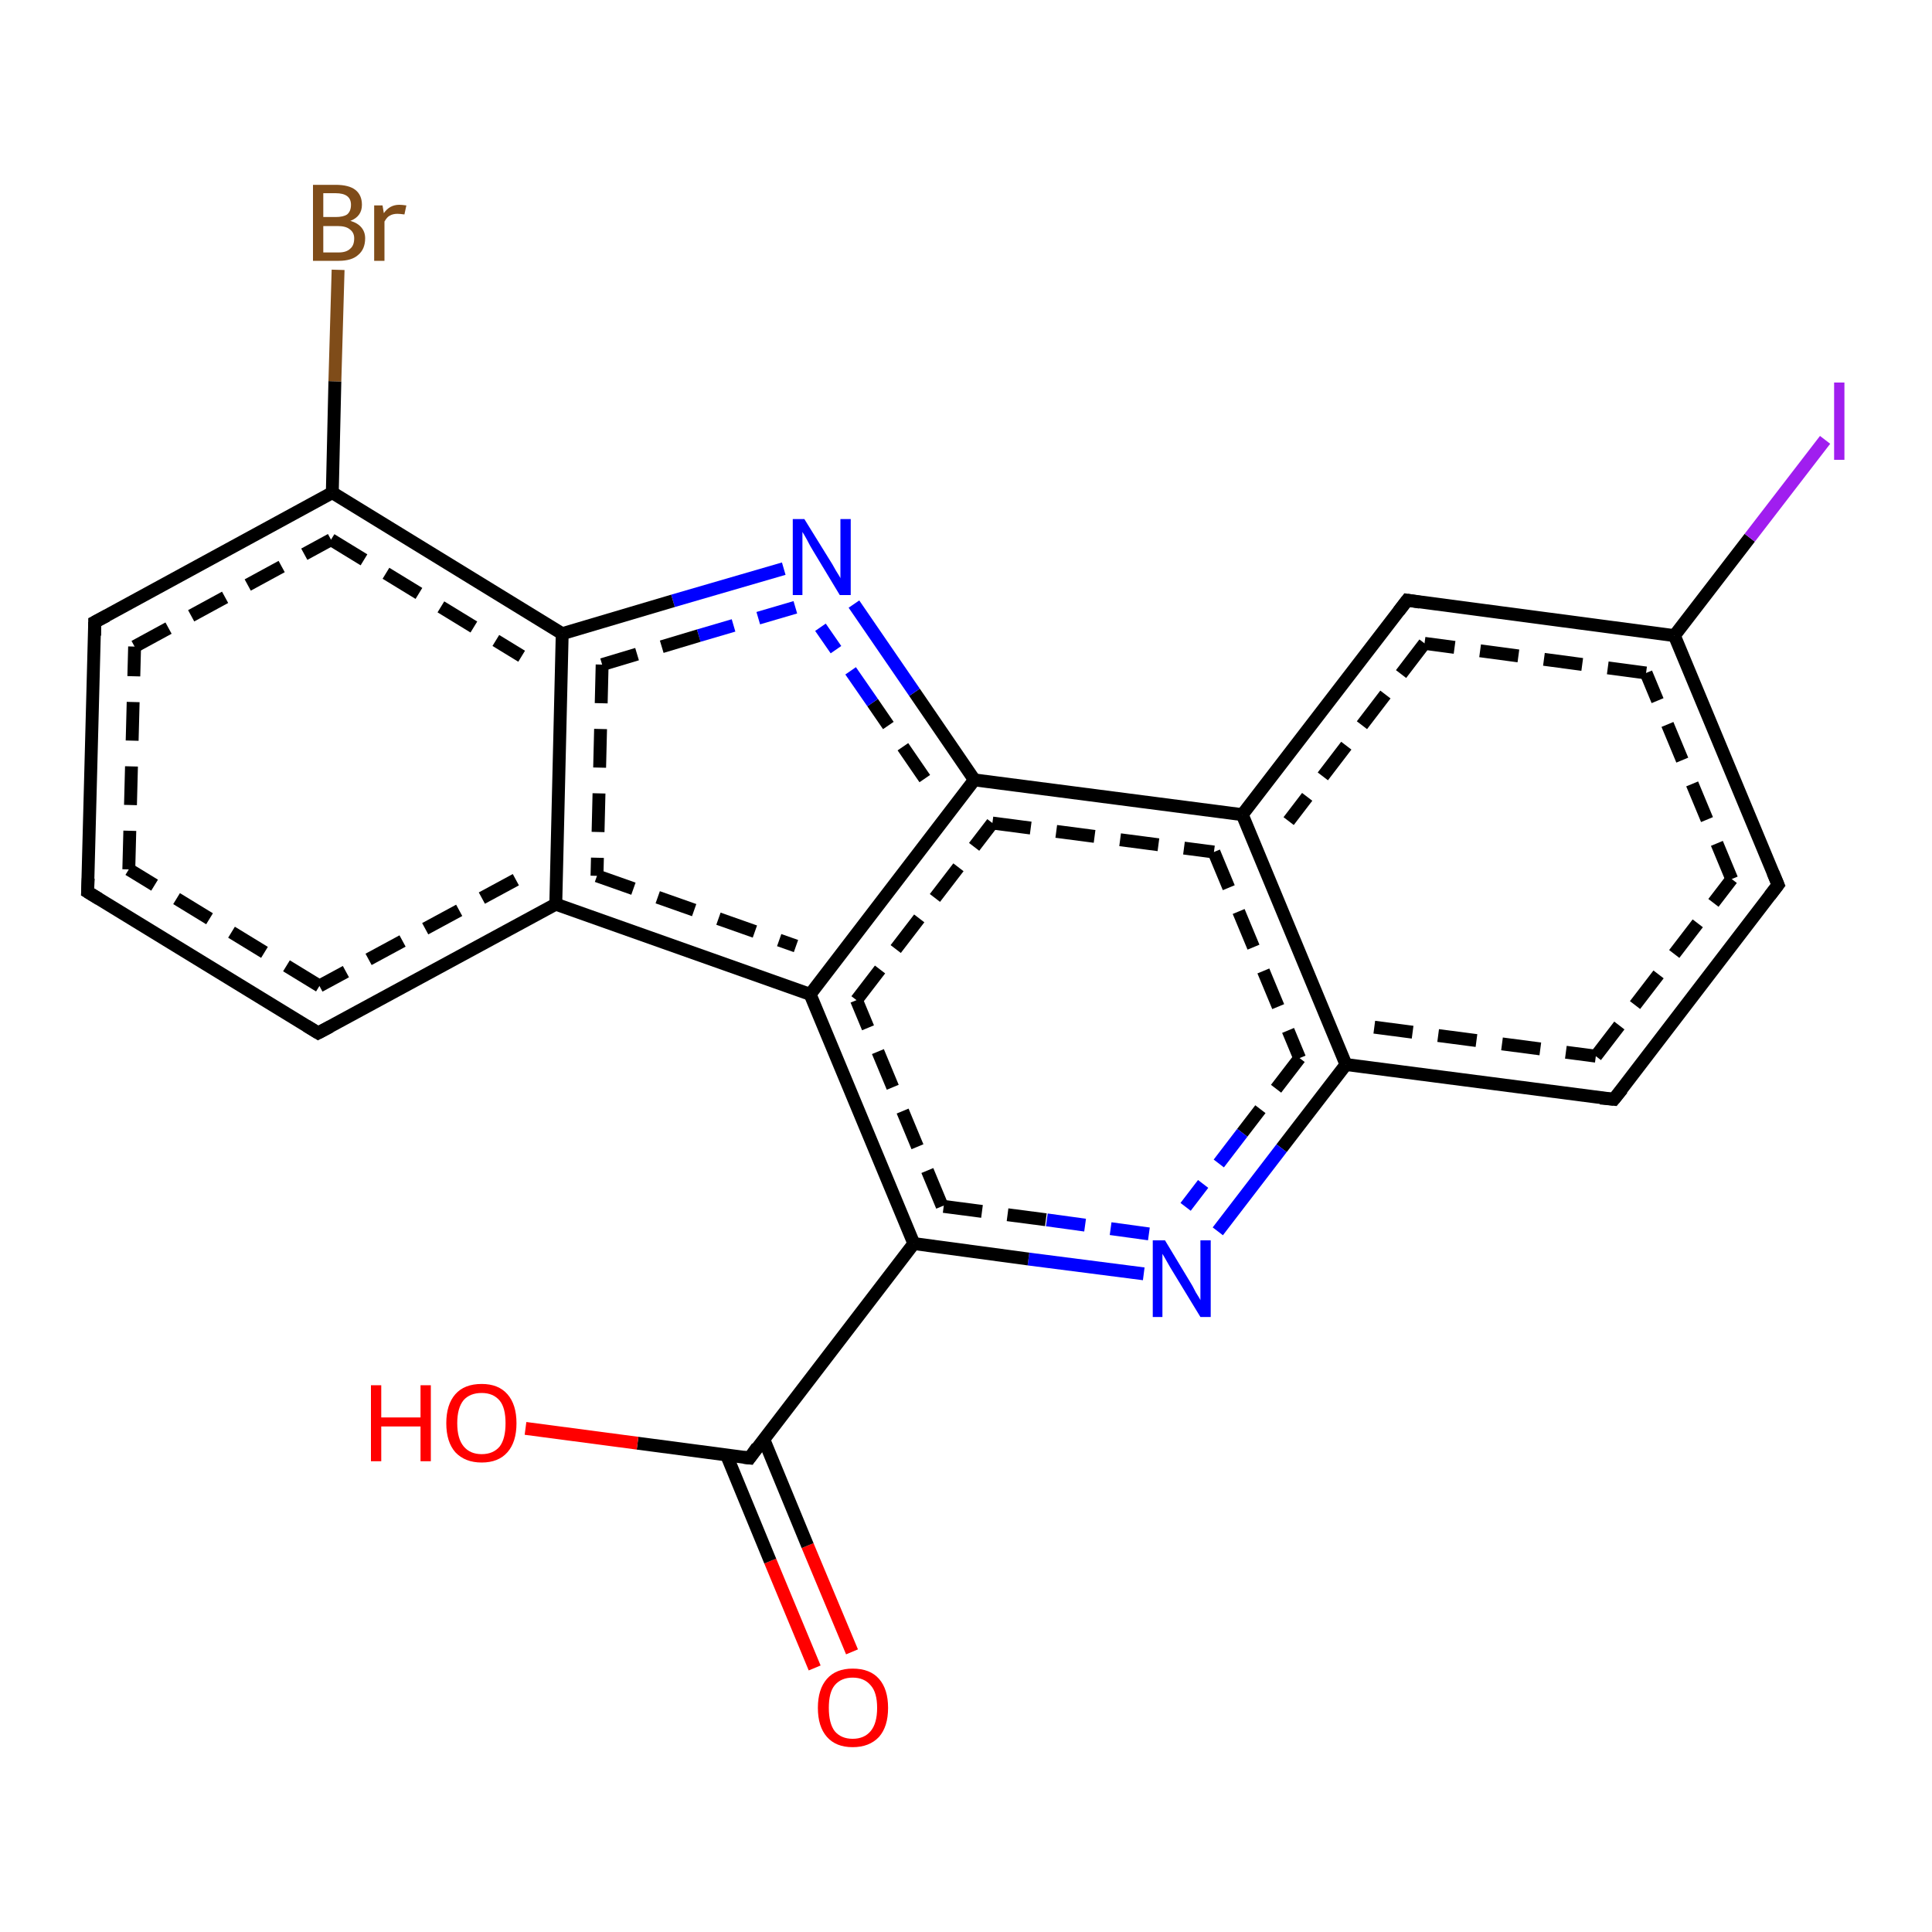 <?xml version='1.0' encoding='iso-8859-1'?>
<svg version='1.1' baseProfile='full'
              xmlns='http://www.w3.org/2000/svg'
                      xmlns:rdkit='http://www.rdkit.org/xml'
                      xmlns:xlink='http://www.w3.org/1999/xlink'
                  xml:space='preserve'
width='300px' height='300px' viewBox='0 0 300 300'>
<!-- END OF HEADER -->
<rect style='opacity:1.0;fill:#FFFFFF;stroke:none' width='300.0' height='300.0' x='0.0' y='0.0'> </rect>
<path class='bond-0 atom-0 atom-1' d='M 126.5,259.0 L 119.6,242.4' style='fill:none;fill-rule:evenodd;stroke:#FF0000;stroke-width:2.0px;stroke-linecap:butt;stroke-linejoin:miter;stroke-opacity:1' />
<path class='bond-0 atom-0 atom-1' d='M 119.6,242.4 L 112.8,225.9' style='fill:none;fill-rule:evenodd;stroke:#000000;stroke-width:2.0px;stroke-linecap:butt;stroke-linejoin:miter;stroke-opacity:1' />
<path class='bond-0 atom-0 atom-1' d='M 132.3,256.5 L 125.4,240.0' style='fill:none;fill-rule:evenodd;stroke:#FF0000;stroke-width:2.0px;stroke-linecap:butt;stroke-linejoin:miter;stroke-opacity:1' />
<path class='bond-0 atom-0 atom-1' d='M 125.4,240.0 L 118.6,223.5' style='fill:none;fill-rule:evenodd;stroke:#000000;stroke-width:2.0px;stroke-linecap:butt;stroke-linejoin:miter;stroke-opacity:1' />
<path class='bond-1 atom-1 atom-2' d='M 116.4,226.4 L 99.0,224.1' style='fill:none;fill-rule:evenodd;stroke:#000000;stroke-width:2.0px;stroke-linecap:butt;stroke-linejoin:miter;stroke-opacity:1' />
<path class='bond-1 atom-1 atom-2' d='M 99.0,224.1 L 81.6,221.8' style='fill:none;fill-rule:evenodd;stroke:#FF0000;stroke-width:2.0px;stroke-linecap:butt;stroke-linejoin:miter;stroke-opacity:1' />
<path class='bond-2 atom-1 atom-3' d='M 116.4,226.4 L 141.9,193.1' style='fill:none;fill-rule:evenodd;stroke:#000000;stroke-width:2.0px;stroke-linecap:butt;stroke-linejoin:miter;stroke-opacity:1' />
<path class='bond-3 atom-3 atom-4' d='M 141.9,193.1 L 125.8,154.4' style='fill:none;fill-rule:evenodd;stroke:#000000;stroke-width:2.0px;stroke-linecap:butt;stroke-linejoin:miter;stroke-opacity:1' />
<path class='bond-3 atom-3 atom-4' d='M 146.3,187.3 L 133.0,155.3' style='fill:none;fill-rule:evenodd;stroke:#000000;stroke-width:2.0px;stroke-linecap:butt;stroke-linejoin:miter;stroke-opacity:1;stroke-dasharray:6,4' />
<path class='bond-4 atom-4 atom-5' d='M 125.8,154.4 L 151.3,121.1' style='fill:none;fill-rule:evenodd;stroke:#000000;stroke-width:2.0px;stroke-linecap:butt;stroke-linejoin:miter;stroke-opacity:1' />
<path class='bond-4 atom-4 atom-5' d='M 133.0,155.3 L 154.1,127.8' style='fill:none;fill-rule:evenodd;stroke:#000000;stroke-width:2.0px;stroke-linecap:butt;stroke-linejoin:miter;stroke-opacity:1;stroke-dasharray:6,4' />
<path class='bond-5 atom-5 atom-6' d='M 151.3,121.1 L 192.9,126.5' style='fill:none;fill-rule:evenodd;stroke:#000000;stroke-width:2.0px;stroke-linecap:butt;stroke-linejoin:miter;stroke-opacity:1' />
<path class='bond-5 atom-5 atom-6' d='M 154.1,127.8 L 188.5,132.3' style='fill:none;fill-rule:evenodd;stroke:#000000;stroke-width:2.0px;stroke-linecap:butt;stroke-linejoin:miter;stroke-opacity:1;stroke-dasharray:6,4' />
<path class='bond-6 atom-6 atom-7' d='M 192.9,126.5 L 209.0,165.3' style='fill:none;fill-rule:evenodd;stroke:#000000;stroke-width:2.0px;stroke-linecap:butt;stroke-linejoin:miter;stroke-opacity:1' />
<path class='bond-6 atom-6 atom-7' d='M 188.5,132.3 L 201.8,164.3' style='fill:none;fill-rule:evenodd;stroke:#000000;stroke-width:2.0px;stroke-linecap:butt;stroke-linejoin:miter;stroke-opacity:1;stroke-dasharray:6,4' />
<path class='bond-7 atom-7 atom-8' d='M 209.0,165.3 L 199.0,178.3' style='fill:none;fill-rule:evenodd;stroke:#000000;stroke-width:2.0px;stroke-linecap:butt;stroke-linejoin:miter;stroke-opacity:1' />
<path class='bond-7 atom-7 atom-8' d='M 199.0,178.3 L 189.1,191.2' style='fill:none;fill-rule:evenodd;stroke:#0000FF;stroke-width:2.0px;stroke-linecap:butt;stroke-linejoin:miter;stroke-opacity:1' />
<path class='bond-7 atom-7 atom-8' d='M 201.8,164.3 L 192.9,175.9' style='fill:none;fill-rule:evenodd;stroke:#000000;stroke-width:2.0px;stroke-linecap:butt;stroke-linejoin:miter;stroke-opacity:1;stroke-dasharray:6,4' />
<path class='bond-7 atom-7 atom-8' d='M 192.9,175.9 L 184.1,187.4' style='fill:none;fill-rule:evenodd;stroke:#0000FF;stroke-width:2.0px;stroke-linecap:butt;stroke-linejoin:miter;stroke-opacity:1;stroke-dasharray:6,4' />
<path class='bond-8 atom-7 atom-9' d='M 209.0,165.3 L 250.6,170.7' style='fill:none;fill-rule:evenodd;stroke:#000000;stroke-width:2.0px;stroke-linecap:butt;stroke-linejoin:miter;stroke-opacity:1' />
<path class='bond-8 atom-7 atom-9' d='M 213.4,159.5 L 247.8,164.0' style='fill:none;fill-rule:evenodd;stroke:#000000;stroke-width:2.0px;stroke-linecap:butt;stroke-linejoin:miter;stroke-opacity:1;stroke-dasharray:6,4' />
<path class='bond-9 atom-9 atom-10' d='M 250.6,170.7 L 276.1,137.4' style='fill:none;fill-rule:evenodd;stroke:#000000;stroke-width:2.0px;stroke-linecap:butt;stroke-linejoin:miter;stroke-opacity:1' />
<path class='bond-9 atom-9 atom-10' d='M 247.8,164.0 L 268.9,136.5' style='fill:none;fill-rule:evenodd;stroke:#000000;stroke-width:2.0px;stroke-linecap:butt;stroke-linejoin:miter;stroke-opacity:1;stroke-dasharray:6,4' />
<path class='bond-10 atom-10 atom-11' d='M 276.1,137.4 L 260.0,98.7' style='fill:none;fill-rule:evenodd;stroke:#000000;stroke-width:2.0px;stroke-linecap:butt;stroke-linejoin:miter;stroke-opacity:1' />
<path class='bond-10 atom-10 atom-11' d='M 268.9,136.5 L 255.6,104.5' style='fill:none;fill-rule:evenodd;stroke:#000000;stroke-width:2.0px;stroke-linecap:butt;stroke-linejoin:miter;stroke-opacity:1;stroke-dasharray:6,4' />
<path class='bond-11 atom-11 atom-12' d='M 260.0,98.7 L 218.5,93.2' style='fill:none;fill-rule:evenodd;stroke:#000000;stroke-width:2.0px;stroke-linecap:butt;stroke-linejoin:miter;stroke-opacity:1' />
<path class='bond-11 atom-11 atom-12' d='M 255.6,104.5 L 221.2,99.9' style='fill:none;fill-rule:evenodd;stroke:#000000;stroke-width:2.0px;stroke-linecap:butt;stroke-linejoin:miter;stroke-opacity:1;stroke-dasharray:6,4' />
<path class='bond-12 atom-11 atom-13' d='M 260.0,98.7 L 271.7,83.5' style='fill:none;fill-rule:evenodd;stroke:#000000;stroke-width:2.0px;stroke-linecap:butt;stroke-linejoin:miter;stroke-opacity:1' />
<path class='bond-12 atom-11 atom-13' d='M 271.7,83.5 L 283.4,68.3' style='fill:none;fill-rule:evenodd;stroke:#A01EEF;stroke-width:2.0px;stroke-linecap:butt;stroke-linejoin:miter;stroke-opacity:1' />
<path class='bond-13 atom-5 atom-14' d='M 151.3,121.1 L 142.0,107.5' style='fill:none;fill-rule:evenodd;stroke:#000000;stroke-width:2.0px;stroke-linecap:butt;stroke-linejoin:miter;stroke-opacity:1' />
<path class='bond-13 atom-5 atom-14' d='M 142.0,107.5 L 132.6,93.8' style='fill:none;fill-rule:evenodd;stroke:#0000FF;stroke-width:2.0px;stroke-linecap:butt;stroke-linejoin:miter;stroke-opacity:1' />
<path class='bond-13 atom-5 atom-14' d='M 143.6,120.9 L 135.5,109.1' style='fill:none;fill-rule:evenodd;stroke:#000000;stroke-width:2.0px;stroke-linecap:butt;stroke-linejoin:miter;stroke-opacity:1;stroke-dasharray:6,4' />
<path class='bond-13 atom-5 atom-14' d='M 135.5,109.1 L 127.4,97.4' style='fill:none;fill-rule:evenodd;stroke:#0000FF;stroke-width:2.0px;stroke-linecap:butt;stroke-linejoin:miter;stroke-opacity:1;stroke-dasharray:6,4' />
<path class='bond-14 atom-14 atom-15' d='M 121.7,88.3 L 104.5,93.3' style='fill:none;fill-rule:evenodd;stroke:#0000FF;stroke-width:2.0px;stroke-linecap:butt;stroke-linejoin:miter;stroke-opacity:1' />
<path class='bond-14 atom-14 atom-15' d='M 104.5,93.3 L 87.3,98.4' style='fill:none;fill-rule:evenodd;stroke:#000000;stroke-width:2.0px;stroke-linecap:butt;stroke-linejoin:miter;stroke-opacity:1' />
<path class='bond-14 atom-14 atom-15' d='M 123.5,94.3 L 108.5,98.7' style='fill:none;fill-rule:evenodd;stroke:#0000FF;stroke-width:2.0px;stroke-linecap:butt;stroke-linejoin:miter;stroke-opacity:1;stroke-dasharray:6,4' />
<path class='bond-14 atom-14 atom-15' d='M 108.5,98.7 L 93.5,103.2' style='fill:none;fill-rule:evenodd;stroke:#000000;stroke-width:2.0px;stroke-linecap:butt;stroke-linejoin:miter;stroke-opacity:1;stroke-dasharray:6,4' />
<path class='bond-15 atom-15 atom-16' d='M 87.3,98.4 L 86.3,140.4' style='fill:none;fill-rule:evenodd;stroke:#000000;stroke-width:2.0px;stroke-linecap:butt;stroke-linejoin:miter;stroke-opacity:1' />
<path class='bond-15 atom-15 atom-16' d='M 93.5,103.2 L 92.7,136.0' style='fill:none;fill-rule:evenodd;stroke:#000000;stroke-width:2.0px;stroke-linecap:butt;stroke-linejoin:miter;stroke-opacity:1;stroke-dasharray:6,4' />
<path class='bond-16 atom-16 atom-17' d='M 86.3,140.4 L 49.4,160.4' style='fill:none;fill-rule:evenodd;stroke:#000000;stroke-width:2.0px;stroke-linecap:butt;stroke-linejoin:miter;stroke-opacity:1' />
<path class='bond-16 atom-16 atom-17' d='M 80.1,136.6 L 49.6,153.1' style='fill:none;fill-rule:evenodd;stroke:#000000;stroke-width:2.0px;stroke-linecap:butt;stroke-linejoin:miter;stroke-opacity:1;stroke-dasharray:6,4' />
<path class='bond-17 atom-17 atom-18' d='M 49.4,160.4 L 13.6,138.5' style='fill:none;fill-rule:evenodd;stroke:#000000;stroke-width:2.0px;stroke-linecap:butt;stroke-linejoin:miter;stroke-opacity:1' />
<path class='bond-17 atom-17 atom-18' d='M 49.6,153.1 L 20.0,135.0' style='fill:none;fill-rule:evenodd;stroke:#000000;stroke-width:2.0px;stroke-linecap:butt;stroke-linejoin:miter;stroke-opacity:1;stroke-dasharray:6,4' />
<path class='bond-18 atom-18 atom-19' d='M 13.6,138.5 L 14.7,96.6' style='fill:none;fill-rule:evenodd;stroke:#000000;stroke-width:2.0px;stroke-linecap:butt;stroke-linejoin:miter;stroke-opacity:1' />
<path class='bond-18 atom-18 atom-19' d='M 20.0,135.0 L 20.9,100.4' style='fill:none;fill-rule:evenodd;stroke:#000000;stroke-width:2.0px;stroke-linecap:butt;stroke-linejoin:miter;stroke-opacity:1;stroke-dasharray:6,4' />
<path class='bond-19 atom-19 atom-20' d='M 14.7,96.6 L 51.6,76.5' style='fill:none;fill-rule:evenodd;stroke:#000000;stroke-width:2.0px;stroke-linecap:butt;stroke-linejoin:miter;stroke-opacity:1' />
<path class='bond-19 atom-19 atom-20' d='M 20.9,100.4 L 51.4,83.8' style='fill:none;fill-rule:evenodd;stroke:#000000;stroke-width:2.0px;stroke-linecap:butt;stroke-linejoin:miter;stroke-opacity:1;stroke-dasharray:6,4' />
<path class='bond-20 atom-20 atom-21' d='M 51.6,76.5 L 52.0,59.2' style='fill:none;fill-rule:evenodd;stroke:#000000;stroke-width:2.0px;stroke-linecap:butt;stroke-linejoin:miter;stroke-opacity:1' />
<path class='bond-20 atom-20 atom-21' d='M 52.0,59.2 L 52.5,41.9' style='fill:none;fill-rule:evenodd;stroke:#7F4C19;stroke-width:2.0px;stroke-linecap:butt;stroke-linejoin:miter;stroke-opacity:1' />
<path class='bond-21 atom-8 atom-3' d='M 177.6,197.8 L 159.7,195.5' style='fill:none;fill-rule:evenodd;stroke:#0000FF;stroke-width:2.0px;stroke-linecap:butt;stroke-linejoin:miter;stroke-opacity:1' />
<path class='bond-21 atom-8 atom-3' d='M 159.7,195.5 L 141.9,193.1' style='fill:none;fill-rule:evenodd;stroke:#000000;stroke-width:2.0px;stroke-linecap:butt;stroke-linejoin:miter;stroke-opacity:1' />
<path class='bond-21 atom-8 atom-3' d='M 178.4,191.6 L 162.4,189.4' style='fill:none;fill-rule:evenodd;stroke:#0000FF;stroke-width:2.0px;stroke-linecap:butt;stroke-linejoin:miter;stroke-opacity:1;stroke-dasharray:6,4' />
<path class='bond-21 atom-8 atom-3' d='M 162.4,189.4 L 146.3,187.3' style='fill:none;fill-rule:evenodd;stroke:#000000;stroke-width:2.0px;stroke-linecap:butt;stroke-linejoin:miter;stroke-opacity:1;stroke-dasharray:6,4' />
<path class='bond-22 atom-12 atom-6' d='M 218.5,93.2 L 192.9,126.5' style='fill:none;fill-rule:evenodd;stroke:#000000;stroke-width:2.0px;stroke-linecap:butt;stroke-linejoin:miter;stroke-opacity:1' />
<path class='bond-22 atom-12 atom-6' d='M 221.2,99.9 L 200.1,127.5' style='fill:none;fill-rule:evenodd;stroke:#000000;stroke-width:2.0px;stroke-linecap:butt;stroke-linejoin:miter;stroke-opacity:1;stroke-dasharray:6,4' />
<path class='bond-23 atom-16 atom-4' d='M 86.3,140.4 L 125.8,154.4' style='fill:none;fill-rule:evenodd;stroke:#000000;stroke-width:2.0px;stroke-linecap:butt;stroke-linejoin:miter;stroke-opacity:1' />
<path class='bond-23 atom-16 atom-4' d='M 92.7,136.0 L 123.6,146.9' style='fill:none;fill-rule:evenodd;stroke:#000000;stroke-width:2.0px;stroke-linecap:butt;stroke-linejoin:miter;stroke-opacity:1;stroke-dasharray:6,4' />
<path class='bond-24 atom-20 atom-15' d='M 51.6,76.5 L 87.3,98.4' style='fill:none;fill-rule:evenodd;stroke:#000000;stroke-width:2.0px;stroke-linecap:butt;stroke-linejoin:miter;stroke-opacity:1' />
<path class='bond-24 atom-20 atom-15' d='M 51.4,83.8 L 81.0,101.9' style='fill:none;fill-rule:evenodd;stroke:#000000;stroke-width:2.0px;stroke-linecap:butt;stroke-linejoin:miter;stroke-opacity:1;stroke-dasharray:6,4' />
<path d='M 115.5,226.3 L 116.4,226.4 L 117.6,224.7' style='fill:none;stroke:#000000;stroke-width:2.0px;stroke-linecap:butt;stroke-linejoin:miter;stroke-opacity:1;' />
<path d='M 248.5,170.5 L 250.6,170.7 L 251.9,169.1' style='fill:none;stroke:#000000;stroke-width:2.0px;stroke-linecap:butt;stroke-linejoin:miter;stroke-opacity:1;' />
<path d='M 274.8,139.1 L 276.1,137.4 L 275.3,135.5' style='fill:none;stroke:#000000;stroke-width:2.0px;stroke-linecap:butt;stroke-linejoin:miter;stroke-opacity:1;' />
<path d='M 220.5,93.5 L 218.5,93.2 L 217.2,94.9' style='fill:none;stroke:#000000;stroke-width:2.0px;stroke-linecap:butt;stroke-linejoin:miter;stroke-opacity:1;' />
<path d='M 51.3,159.4 L 49.4,160.4 L 47.6,159.3' style='fill:none;stroke:#000000;stroke-width:2.0px;stroke-linecap:butt;stroke-linejoin:miter;stroke-opacity:1;' />
<path d='M 15.4,139.6 L 13.6,138.5 L 13.7,136.4' style='fill:none;stroke:#000000;stroke-width:2.0px;stroke-linecap:butt;stroke-linejoin:miter;stroke-opacity:1;' />
<path d='M 14.7,98.7 L 14.7,96.6 L 16.6,95.6' style='fill:none;stroke:#000000;stroke-width:2.0px;stroke-linecap:butt;stroke-linejoin:miter;stroke-opacity:1;' />
<path class='atom-0' d='M 127.0 265.2
Q 127.0 262.3, 128.4 260.7
Q 129.8 259.1, 132.4 259.1
Q 135.1 259.1, 136.5 260.7
Q 137.9 262.3, 137.9 265.2
Q 137.9 268.1, 136.5 269.7
Q 135.0 271.3, 132.4 271.3
Q 129.8 271.3, 128.4 269.7
Q 127.0 268.1, 127.0 265.2
M 132.4 270.0
Q 134.2 270.0, 135.2 268.8
Q 136.2 267.6, 136.2 265.2
Q 136.2 262.8, 135.2 261.7
Q 134.2 260.5, 132.4 260.5
Q 130.6 260.5, 129.6 261.7
Q 128.7 262.8, 128.7 265.2
Q 128.7 267.6, 129.6 268.8
Q 130.6 270.0, 132.4 270.0
' fill='#FF0000'/>
<path class='atom-2' d='M 57.6 215.1
L 59.2 215.1
L 59.2 220.1
L 65.3 220.1
L 65.3 215.1
L 66.9 215.1
L 66.9 226.9
L 65.3 226.9
L 65.3 221.5
L 59.2 221.5
L 59.2 226.9
L 57.6 226.9
L 57.6 215.1
' fill='#FF0000'/>
<path class='atom-2' d='M 69.3 221.0
Q 69.3 218.1, 70.7 216.5
Q 72.1 214.9, 74.8 214.9
Q 77.4 214.9, 78.8 216.5
Q 80.2 218.1, 80.2 221.0
Q 80.2 223.9, 78.8 225.5
Q 77.4 227.1, 74.8 227.1
Q 72.2 227.1, 70.7 225.5
Q 69.3 223.9, 69.3 221.0
M 74.8 225.8
Q 76.6 225.8, 77.6 224.6
Q 78.5 223.4, 78.5 221.0
Q 78.5 218.6, 77.6 217.5
Q 76.6 216.3, 74.8 216.3
Q 73.0 216.3, 72.0 217.4
Q 71.0 218.6, 71.0 221.0
Q 71.0 223.4, 72.0 224.6
Q 73.0 225.8, 74.8 225.8
' fill='#FF0000'/>
<path class='atom-8' d='M 180.9 192.6
L 184.7 198.9
Q 185.1 199.5, 185.7 200.7
Q 186.4 201.8, 186.4 201.9
L 186.4 192.6
L 188.0 192.6
L 188.0 204.5
L 186.4 204.5
L 182.2 197.6
Q 181.7 196.8, 181.2 195.9
Q 180.7 195.0, 180.5 194.7
L 180.5 204.5
L 179.0 204.5
L 179.0 192.6
L 180.9 192.6
' fill='#0000FF'/>
<path class='atom-13' d='M 284.8 59.4
L 286.4 59.4
L 286.4 71.4
L 284.8 71.4
L 284.8 59.4
' fill='#A01EEF'/>
<path class='atom-14' d='M 124.9 80.6
L 128.8 86.9
Q 129.2 87.5, 129.8 88.6
Q 130.5 89.7, 130.5 89.8
L 130.5 80.6
L 132.1 80.6
L 132.1 92.4
L 130.4 92.4
L 126.3 85.6
Q 125.8 84.8, 125.3 83.8
Q 124.8 82.9, 124.6 82.6
L 124.6 92.4
L 123.1 92.4
L 123.1 80.6
L 124.9 80.6
' fill='#0000FF'/>
<path class='atom-21' d='M 54.4 34.3
Q 55.5 34.6, 56.1 35.3
Q 56.7 36.0, 56.7 37.0
Q 56.7 38.7, 55.6 39.6
Q 54.6 40.5, 52.6 40.5
L 48.6 40.5
L 48.6 28.7
L 52.1 28.7
Q 54.2 28.7, 55.2 29.5
Q 56.2 30.3, 56.2 31.8
Q 56.2 33.6, 54.4 34.3
M 50.2 30.0
L 50.2 33.7
L 52.1 33.7
Q 53.3 33.7, 53.9 33.3
Q 54.5 32.8, 54.5 31.8
Q 54.5 30.0, 52.1 30.0
L 50.2 30.0
M 52.6 39.2
Q 53.8 39.2, 54.4 38.6
Q 55.0 38.1, 55.0 37.0
Q 55.0 36.1, 54.3 35.6
Q 53.7 35.1, 52.4 35.1
L 50.2 35.1
L 50.2 39.2
L 52.6 39.2
' fill='#7F4C19'/>
<path class='atom-21' d='M 59.4 31.9
L 59.6 33.1
Q 60.5 31.8, 62.0 31.8
Q 62.4 31.8, 63.1 31.9
L 62.8 33.3
Q 62.1 33.2, 61.7 33.2
Q 61.0 33.2, 60.5 33.5
Q 60.1 33.7, 59.7 34.4
L 59.7 40.5
L 58.1 40.5
L 58.1 31.9
L 59.4 31.9
' fill='#7F4C19'/>
</svg>
